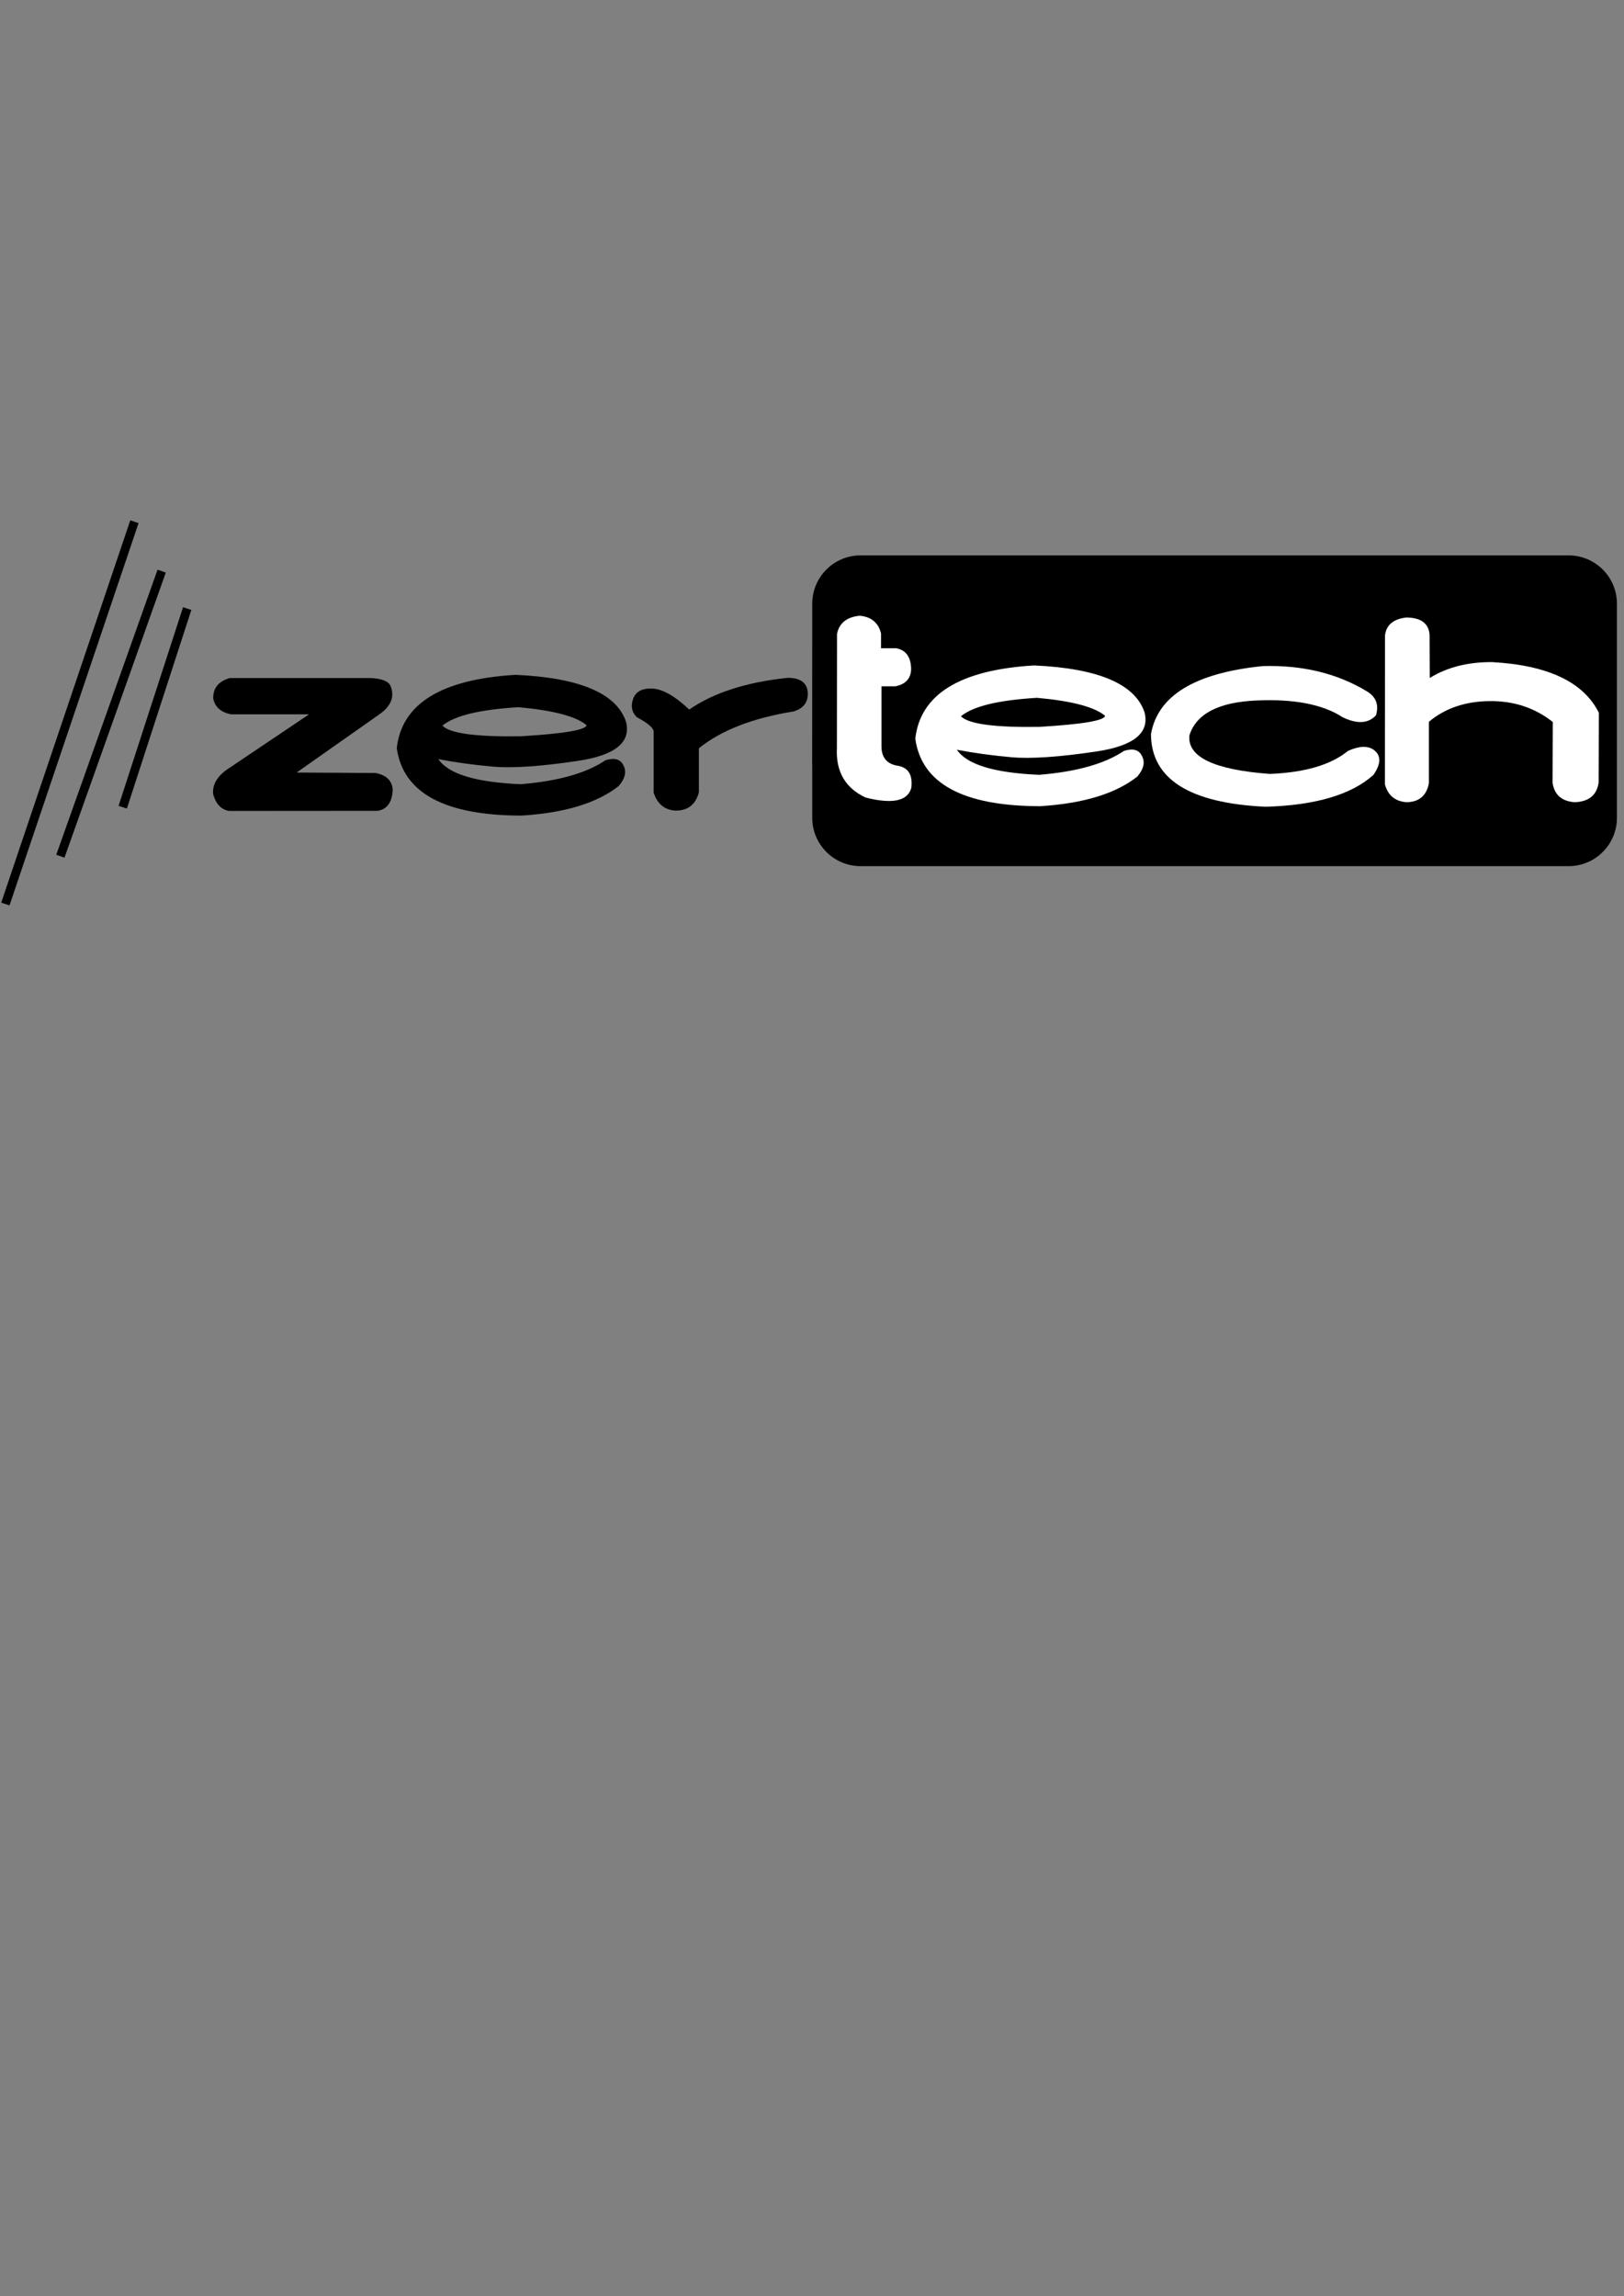 <?xml version="1.0" encoding="UTF-8" standalone="no"?><!DOCTYPE svg PUBLIC "-//W3C//DTD SVG 1.1//EN" "http://www.w3.org/Graphics/SVG/1.1/DTD/svg11.dtd"><svg width="100%" height="100%" viewBox="0 0 3101 4385" version="1.1" xmlns="http://www.w3.org/2000/svg" xmlns:xlink="http://www.w3.org/1999/xlink" xml:space="preserve" xmlns:serif="http://www.serif.com/" style="fill-rule:evenodd;clip-rule:evenodd;"><rect x="0" y="0" width="3101" height="4385" fill="#808080" stroke="none"/><g id="Layer-1" serif:id="Layer 1"><g id="text2985"><g><path d="M407.086,1333.88c-0.278,-19.773 10.242,-32.766 31.562,-38.981l269.003,0c21.877,0.989 34.697,6.285 38.459,15.889c7.385,19.632 0.767,37.004 -19.856,52.116l-159.897,112.493l150.909,0.848c21.041,4.096 31.91,15.112 32.606,33.049c-1.393,23.304 -11.008,36.368 -28.844,39.192l-283.843,0.212c-14.91,-2.683 -24.943,-13.276 -30.099,-31.777c-1.95,-16.666 6.062,-31.92 24.037,-45.761l159.061,-106.985l-148.61,0c-19.508,-3.531 -31.004,-13.629 -34.488,-30.295Z" style="fill-rule:nonzero;"/><path d="M757.606,1428.58c9.615,-84.741 85.209,-131.348 226.782,-139.822c122.344,5.508 192.643,35.308 210.897,89.401c10.172,39.264 -20.344,64.227 -91.549,74.89c-71.204,10.663 -125.409,14.335 -162.614,11.016c-37.205,-3.319 -71.901,-8.085 -104.09,-14.3c18.951,28.247 71.274,44.207 156.971,47.879c71.483,-5.791 125.549,-21.044 162.196,-45.76c17.14,-5.226 28.496,-2.048 34.07,9.533c6.549,11.864 3.623,25.069 -8.779,39.617c-41.246,32.625 -103.184,51.48 -185.815,56.564c-146.868,-0.282 -226.225,-43.288 -238.069,-129.018Zm362.434,-43.641c-20.345,-16.949 -63.681,-28.389 -130.008,-34.32c-73.713,4.378 -122.135,16.1 -145.266,35.167c14.073,14.83 63.889,21.609 149.446,20.338c82.492,-4.943 124.434,-12.005 125.828,-21.185Z" style="fill-rule:nonzero;"/><path d="M1504.42,1294.48c23.131,0.141 35.741,8.827 37.831,26.058c1.812,19.349 -7.106,32.06 -26.754,38.133c-77.893,12.429 -138.229,35.874 -181.007,70.335l0,84.317c-6.271,23.445 -21.25,35.026 -44.939,34.744c-20.762,-1.413 -34.557,-12.853 -41.385,-34.32l0,-115.672c0.558,-7.203 -10.172,-16.665 -32.188,-28.388c-9.615,-9.462 -11.949,-21.15 -7.002,-35.061c4.946,-13.912 17.174,-20.444 36.682,-19.597c19.508,0.848 42.988,14.195 70.438,40.04c46.541,-32.201 109.316,-52.398 188.324,-60.589Z" style="fill-rule:nonzero;"/><path d="M1551.66,1228.59c4.181,-20.762 18.603,-32.343 43.266,-34.744c22.017,1.977 35.603,13.205 40.759,33.684l0,28.389l29.053,0c18.533,3.531 28.008,16.736 28.426,39.616c-0.418,18.078 -10.381,29.094 -29.889,33.049l-26.754,0l0,114.824c0.139,21.326 10.381,33.614 30.725,36.862c20.344,3.248 29.123,17.231 26.336,41.947c-6.689,25.563 -35.811,31.848 -87.369,18.855c-38.877,-18.22 -57.131,-49.856 -54.762,-94.91l0.209,-217.572Z" style="fill-rule:nonzero;"/><path d="M1701.1,1428.58c9.614,-84.741 85.208,-131.348 226.782,-139.822c122.344,5.508 192.643,35.308 210.897,89.401c10.172,39.264 -20.345,64.227 -91.549,74.89c-71.205,10.663 -125.41,14.335 -162.615,11.016c-37.204,-3.319 -71.901,-8.085 -104.089,-14.3c18.95,28.247 71.274,44.207 156.97,47.879c71.484,-5.791 125.549,-21.044 162.197,-45.76c17.139,-5.226 28.496,-2.048 34.069,9.533c6.549,11.864 3.623,25.069 -8.778,39.617c-41.246,32.625 -103.185,51.48 -185.815,56.564c-146.869,-0.282 -226.225,-43.288 -238.069,-129.018Zm362.433,-43.641c-20.344,-16.949 -63.68,-28.389 -130.008,-34.32c-73.713,4.378 -122.135,16.1 -145.266,35.167c14.074,14.83 63.889,21.609 149.446,20.338c82.492,-4.943 124.435,-12.005 125.828,-21.185Z" style="fill-rule:nonzero;"/><path d="M2151.12,1420.11c12.68,-73.583 83.745,-116.942 213.196,-130.077c75.663,-2.26 141.852,13.7 198.565,47.878c17.836,10.452 23.828,25.776 17.975,45.972c-14.631,15.96 -35.881,17.231 -63.75,3.814c-37.623,-24.575 -92.559,-35.238 -164.809,-31.99c-72.249,3.248 -114.854,25.493 -127.813,66.733c-4.041,41.1 47.168,65.604 153.627,73.513c66.885,-2.683 116.561,-17.301 149.028,-43.853c21.459,-9.745 38.041,-10.381 49.746,-1.907c13.934,10.593 13.656,26.411 -0.836,47.455c-41.803,37.851 -110.43,58.189 -205.881,61.013c-145.475,-6.779 -218.491,-52.963 -219.048,-138.551Z" style="fill-rule:nonzero;"/><path d="M2597.78,1515.65l0.209,-284.517c2.648,-20.055 16.373,-31.354 41.177,-33.896c27.729,0.423 42.36,11.369 43.893,32.837l0.418,82.622c33.024,-20.479 72.737,-30.577 119.139,-30.295c106.737,5.932 174.668,38.204 203.79,96.817l-0.418,132.619c-3.205,24.292 -18.393,37.004 -45.565,38.133c-24.664,-1.694 -38.807,-13.911 -42.43,-36.65l0.418,-116.519c-34.14,-27.117 -74.41,-40.428 -120.811,-39.934c-46.402,0.495 -85,13.665 -115.795,39.511l0,117.578c-4.599,23.586 -18.742,35.591 -42.43,36.014c-22.017,-1.553 -35.881,-12.993 -41.595,-34.32Z" style="fill-rule:nonzero;"/></g></g><path id="rect2991" d="M3087.5,1152.93c0,-50.936 -41.353,-92.289 -92.288,-92.289l-1351.98,0c-50.935,0 -92.288,41.353 -92.288,92.289l0,408.899c0,50.936 41.353,92.289 92.288,92.289l1351.98,0c50.935,0 92.288,-41.353 92.288,-92.289l0,-408.899Z"/><g id="text2985-1"><g><path d="M1598.29,1210.66c4.18,-20.761 18.602,-32.343 43.266,-34.744c22.016,1.978 35.602,13.206 40.758,33.685l0,28.388l29.053,0c18.533,3.531 28.008,16.736 28.426,39.616c-0.418,18.079 -10.381,29.095 -29.889,33.049l-26.754,0l0,114.824c0.14,21.327 10.381,33.614 30.726,36.863c20.344,3.248 29.122,17.23 26.336,41.946c-6.689,25.564 -35.812,31.849 -87.369,18.855c-38.877,-18.219 -57.131,-49.856 -54.762,-94.91l0.209,-217.572Z" style="fill:#fff;fill-rule:nonzero;"/><path d="M1747.74,1410.64c9.615,-84.741 85.209,-131.349 226.782,-139.823c122.344,5.508 192.643,35.309 210.897,89.402c10.172,39.263 -20.344,64.226 -91.549,74.89c-71.204,10.663 -125.409,14.335 -162.614,11.016c-37.205,-3.319 -71.901,-8.086 -104.09,-14.3c18.951,28.247 71.274,44.206 156.971,47.878c71.483,-5.79 125.549,-21.044 162.196,-45.76c17.14,-5.225 28.496,-2.048 34.07,9.534c6.549,11.863 3.623,25.069 -8.779,39.616c-41.246,32.625 -103.184,51.48 -185.815,56.565c-146.868,-0.283 -226.225,-43.289 -238.069,-129.018Zm362.434,-43.642c-20.345,-16.948 -63.681,-28.388 -130.008,-34.32c-73.713,4.378 -122.135,16.101 -145.266,35.167c14.073,14.83 63.889,21.609 149.446,20.338c82.492,-4.943 124.434,-12.005 125.828,-21.185Z" style="fill:#fff;fill-rule:nonzero;"/><path d="M2197.75,1402.17c12.68,-73.584 83.746,-116.943 213.196,-130.078c75.664,-2.259 141.852,13.7 198.565,47.879c17.836,10.451 23.828,25.775 17.976,45.972c-14.631,15.959 -35.881,17.23 -63.75,3.813c-37.623,-24.575 -92.559,-35.238 -164.809,-31.99c-72.25,3.249 -114.854,25.493 -127.813,66.734c-4.041,41.099 47.168,65.603 153.626,73.513c66.885,-2.684 116.562,-17.302 149.029,-43.854c21.459,-9.745 38.041,-10.381 49.745,-1.906c13.935,10.592 13.656,26.41 -0.836,47.454c-41.803,37.851 -110.43,58.189 -205.88,61.014c-145.475,-6.779 -218.491,-52.963 -219.049,-138.551Z" style="fill:#fff;fill-rule:nonzero;"/><path d="M2644.42,1497.72l0.209,-284.518c2.648,-20.055 16.373,-31.354 41.176,-33.896c27.73,0.424 42.361,11.369 43.893,32.837l0.419,82.622c33.024,-20.479 72.737,-30.577 119.139,-30.294c106.737,5.931 174.667,38.204 203.79,96.816l-0.418,132.62c-3.205,24.292 -18.393,37.003 -45.566,38.133c-24.663,-1.695 -38.807,-13.912 -42.43,-36.651l0.418,-116.518c-34.139,-27.117 -74.409,-40.429 -120.811,-39.934c-46.401,0.494 -85,13.664 -115.795,39.51l0,117.578c-4.598,23.586 -18.741,35.591 -42.43,36.015c-22.016,-1.554 -35.881,-12.994 -41.594,-34.32Z" style="fill:#fff;fill-rule:nonzero;"/></g></g><path id="path3782" d="M357.506,1162.7l0,0Z" style="fill:none;fill-rule:nonzero;stroke:#000;stroke-width:16.24px;"/><path id="path3784" d="M309.022,1090.88l0,0Z" style="fill:none;fill-rule:nonzero;stroke:#000;stroke-width:16.24px;"/><path id="path3786" d="M256.809,996.381l0,0Z" style="fill:none;fill-rule:nonzero;stroke:#000;stroke-width:16.24px;"/><path d="M354.865,1170.19l-117.954,363.468" style="fill:none;stroke:#000;stroke-width:16.67px;stroke-linecap:square;stroke-linejoin:round;stroke-miterlimit:1.5;"/><path d="M305.939,1098.54l-187.872,528.746" style="fill:none;stroke:#000;stroke-width:16.67px;stroke-linecap:square;stroke-linejoin:round;stroke-miterlimit:1.5;"/><path d="M253.99,1004.24l-241.067,714.305" style="fill:none;stroke:#000;stroke-width:16.67px;stroke-linecap:square;stroke-linejoin:round;stroke-miterlimit:1.5;"/></g></svg>